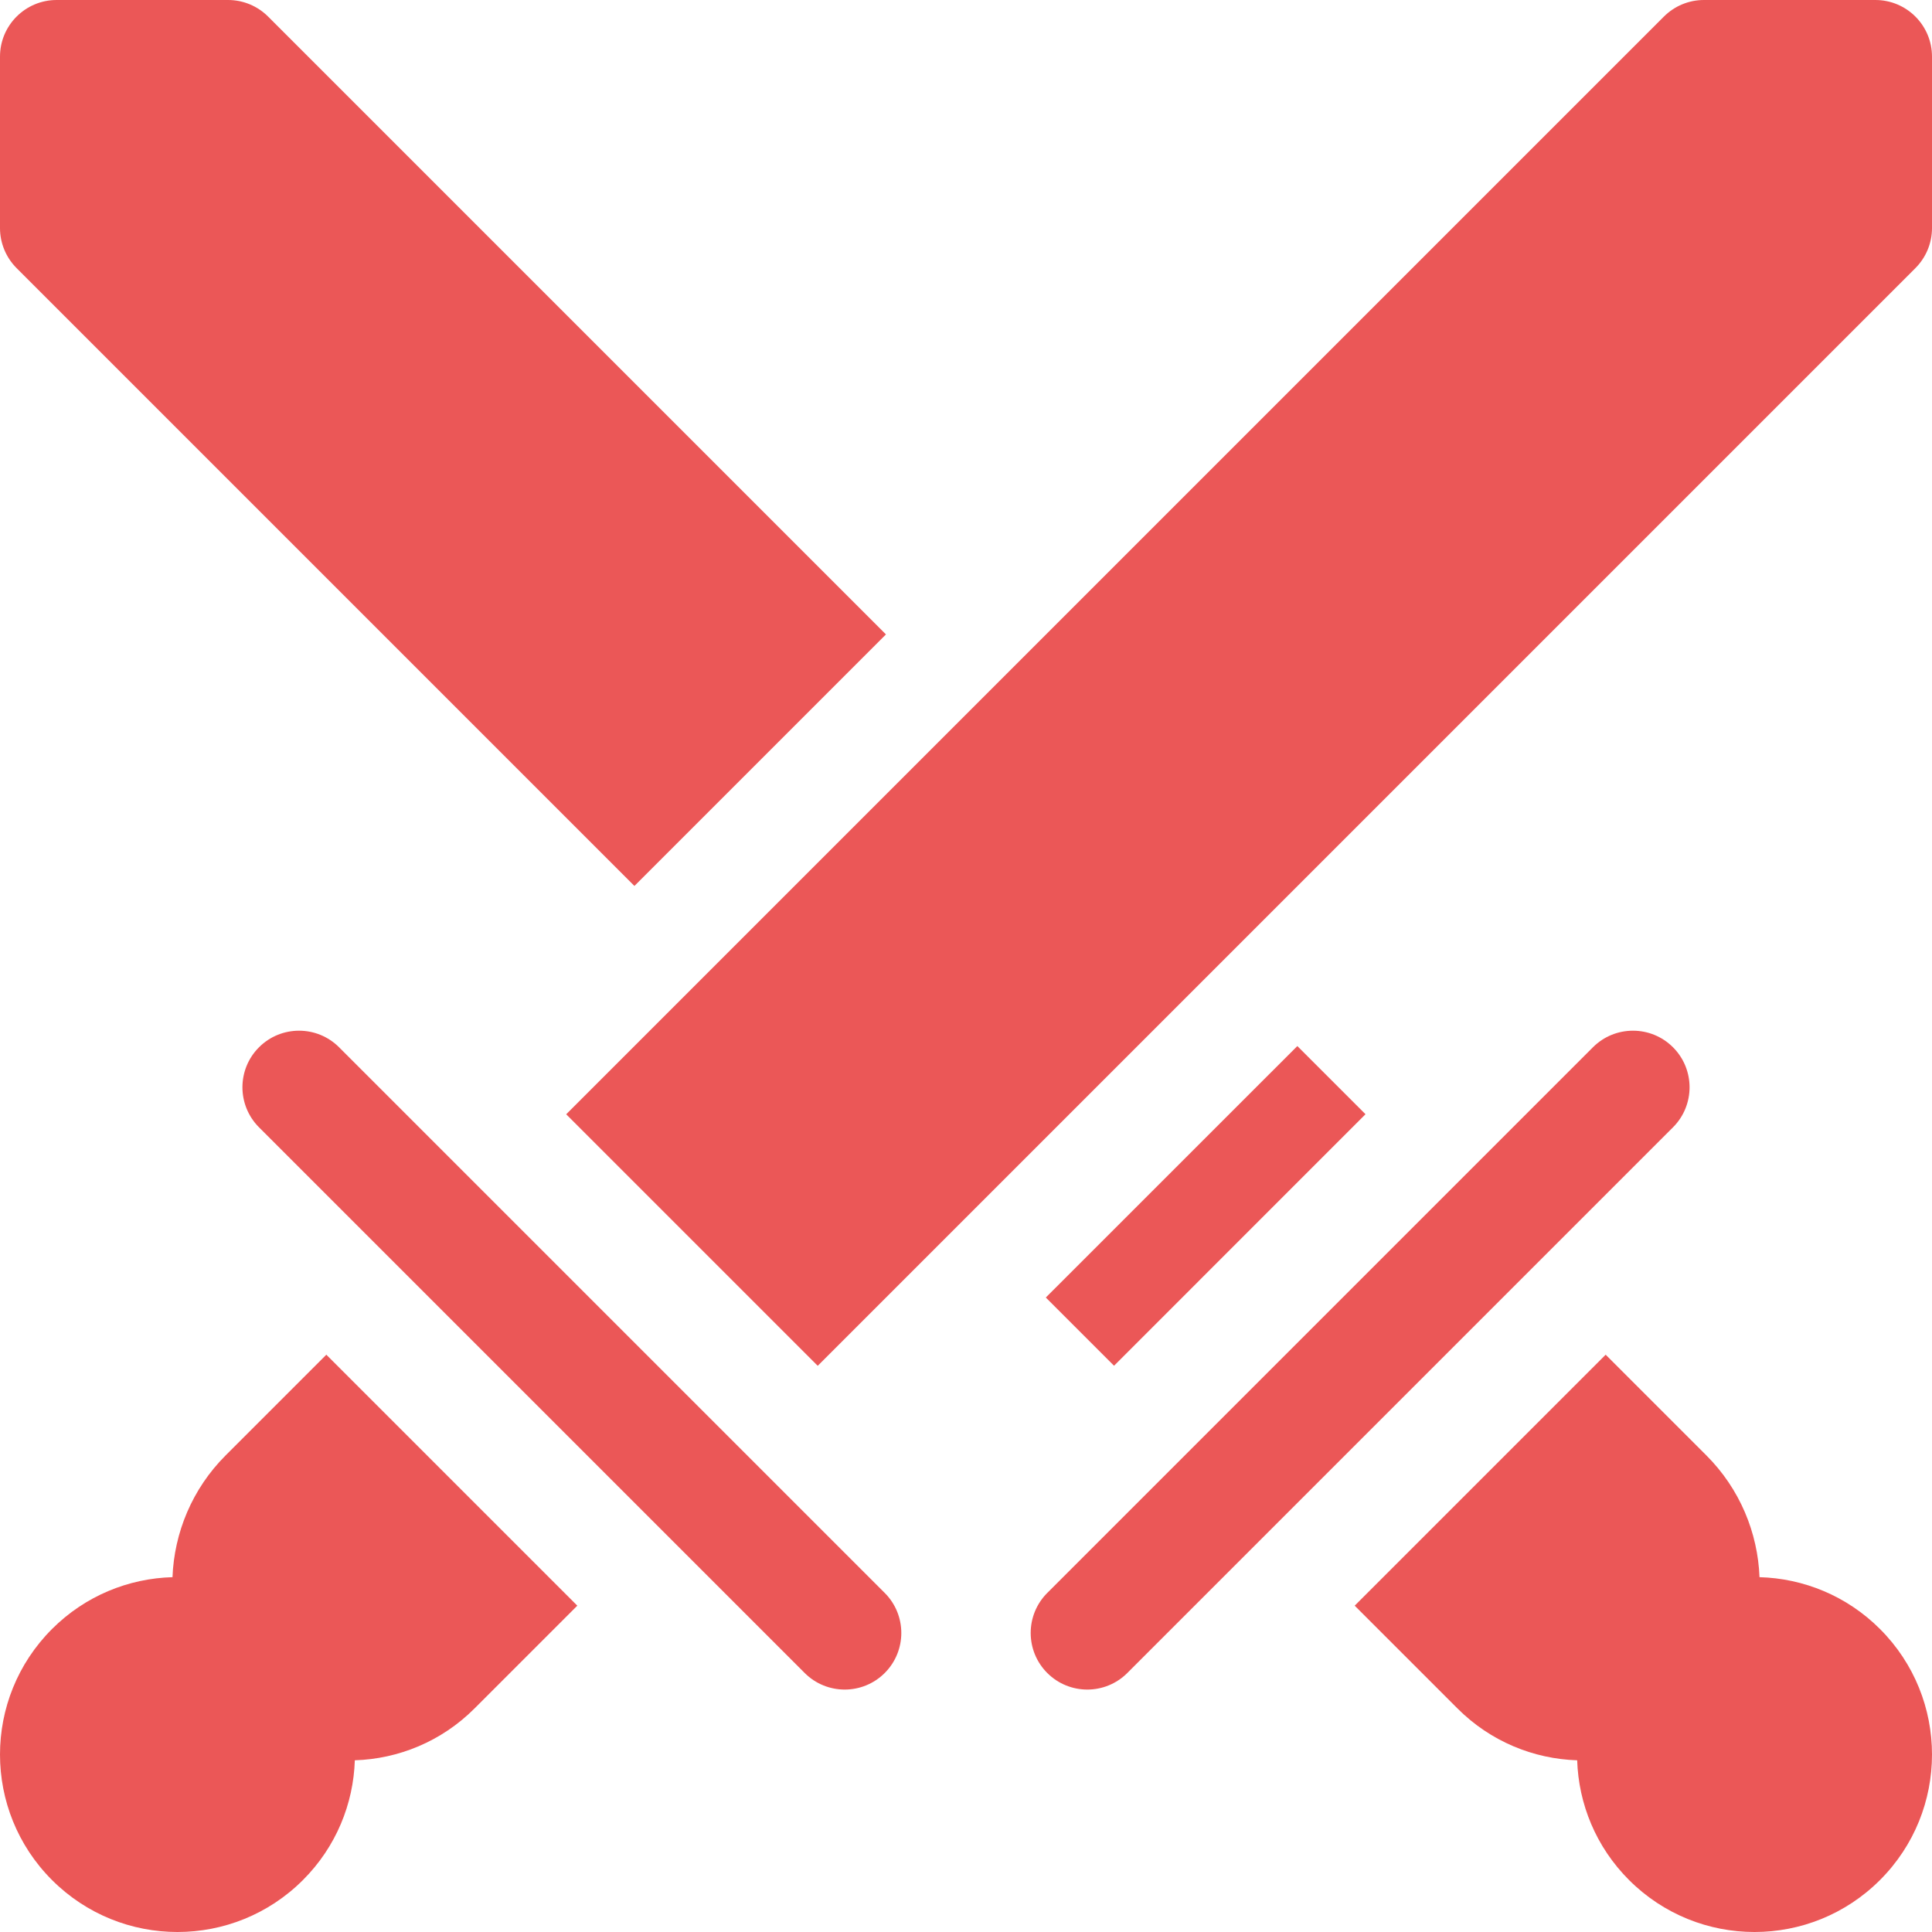 <svg width="32" height="32" viewBox="0 0 32 32" fill="none" xmlns="http://www.w3.org/2000/svg">
<g clip-path="url(#clip0)">
<path d="M31.062 0H28.222C27.973 0 27.735 0.099 27.559 0.275L9.378 18.456L13.544 22.622L31.725 4.441C31.901 4.265 32 4.026 32 3.778V0.938C32 0.42 31.58 0 31.062 0V0Z" fill="#EB5757"/>
<path d="M3.737 24.106C3.181 24.662 2.885 25.389 2.857 26.123C2.132 26.143 1.414 26.429 0.861 26.982C-0.287 28.13 -0.287 29.991 0.861 31.139C2.009 32.287 3.87 32.287 5.018 31.139C5.568 30.589 5.854 29.876 5.877 29.156C6.597 29.133 7.31 28.847 7.86 28.297L9.562 26.595L5.405 22.438L3.737 24.106Z" fill="#EB5757"/>
<path d="M17.322 21.491L21.488 17.326L22.617 18.455L18.452 22.621L17.322 21.491Z" fill="#EB5757"/>
<path d="M10.508 14.674L14.674 10.508L4.441 0.275C4.265 0.099 4.027 0 3.778 0H0.938C0.42 0 0 0.42 0 0.938V3.778C0 4.026 0.099 4.265 0.275 4.441L10.508 14.674Z" fill="#EB5757"/>
<path d="M29.143 26.123C29.115 25.389 28.819 24.662 28.263 24.106L26.595 22.438L22.438 26.595L24.14 28.297C24.69 28.847 25.403 29.133 26.123 29.156C26.146 29.876 26.432 30.589 26.982 31.139C28.13 32.287 29.991 32.287 31.139 31.139C32.287 29.991 32.287 28.13 31.139 26.982C30.586 26.429 29.868 26.143 29.143 26.123Z" fill="#EB5757"/>
<path d="M27.71 17.346C27.344 16.98 26.75 16.98 26.384 17.346L17.346 26.384C16.98 26.75 16.98 27.344 17.346 27.71C17.712 28.076 18.306 28.076 18.672 27.71L27.71 18.672C28.076 18.306 28.076 17.712 27.71 17.346Z" fill="#EB5757"/>
<path d="M5.616 17.346C5.25 16.98 4.656 16.98 4.29 17.346C3.924 17.712 3.924 18.305 4.29 18.672L13.328 27.71C13.694 28.076 14.288 28.076 14.654 27.71C15.02 27.344 15.02 26.75 14.654 26.384L5.616 17.346Z" fill="#EB5757"/>
</g>
<defs>
<clipPath id="clip0">
<rect width="32" height="32" fill="white"/>
</clipPath>
</defs>
</svg>

